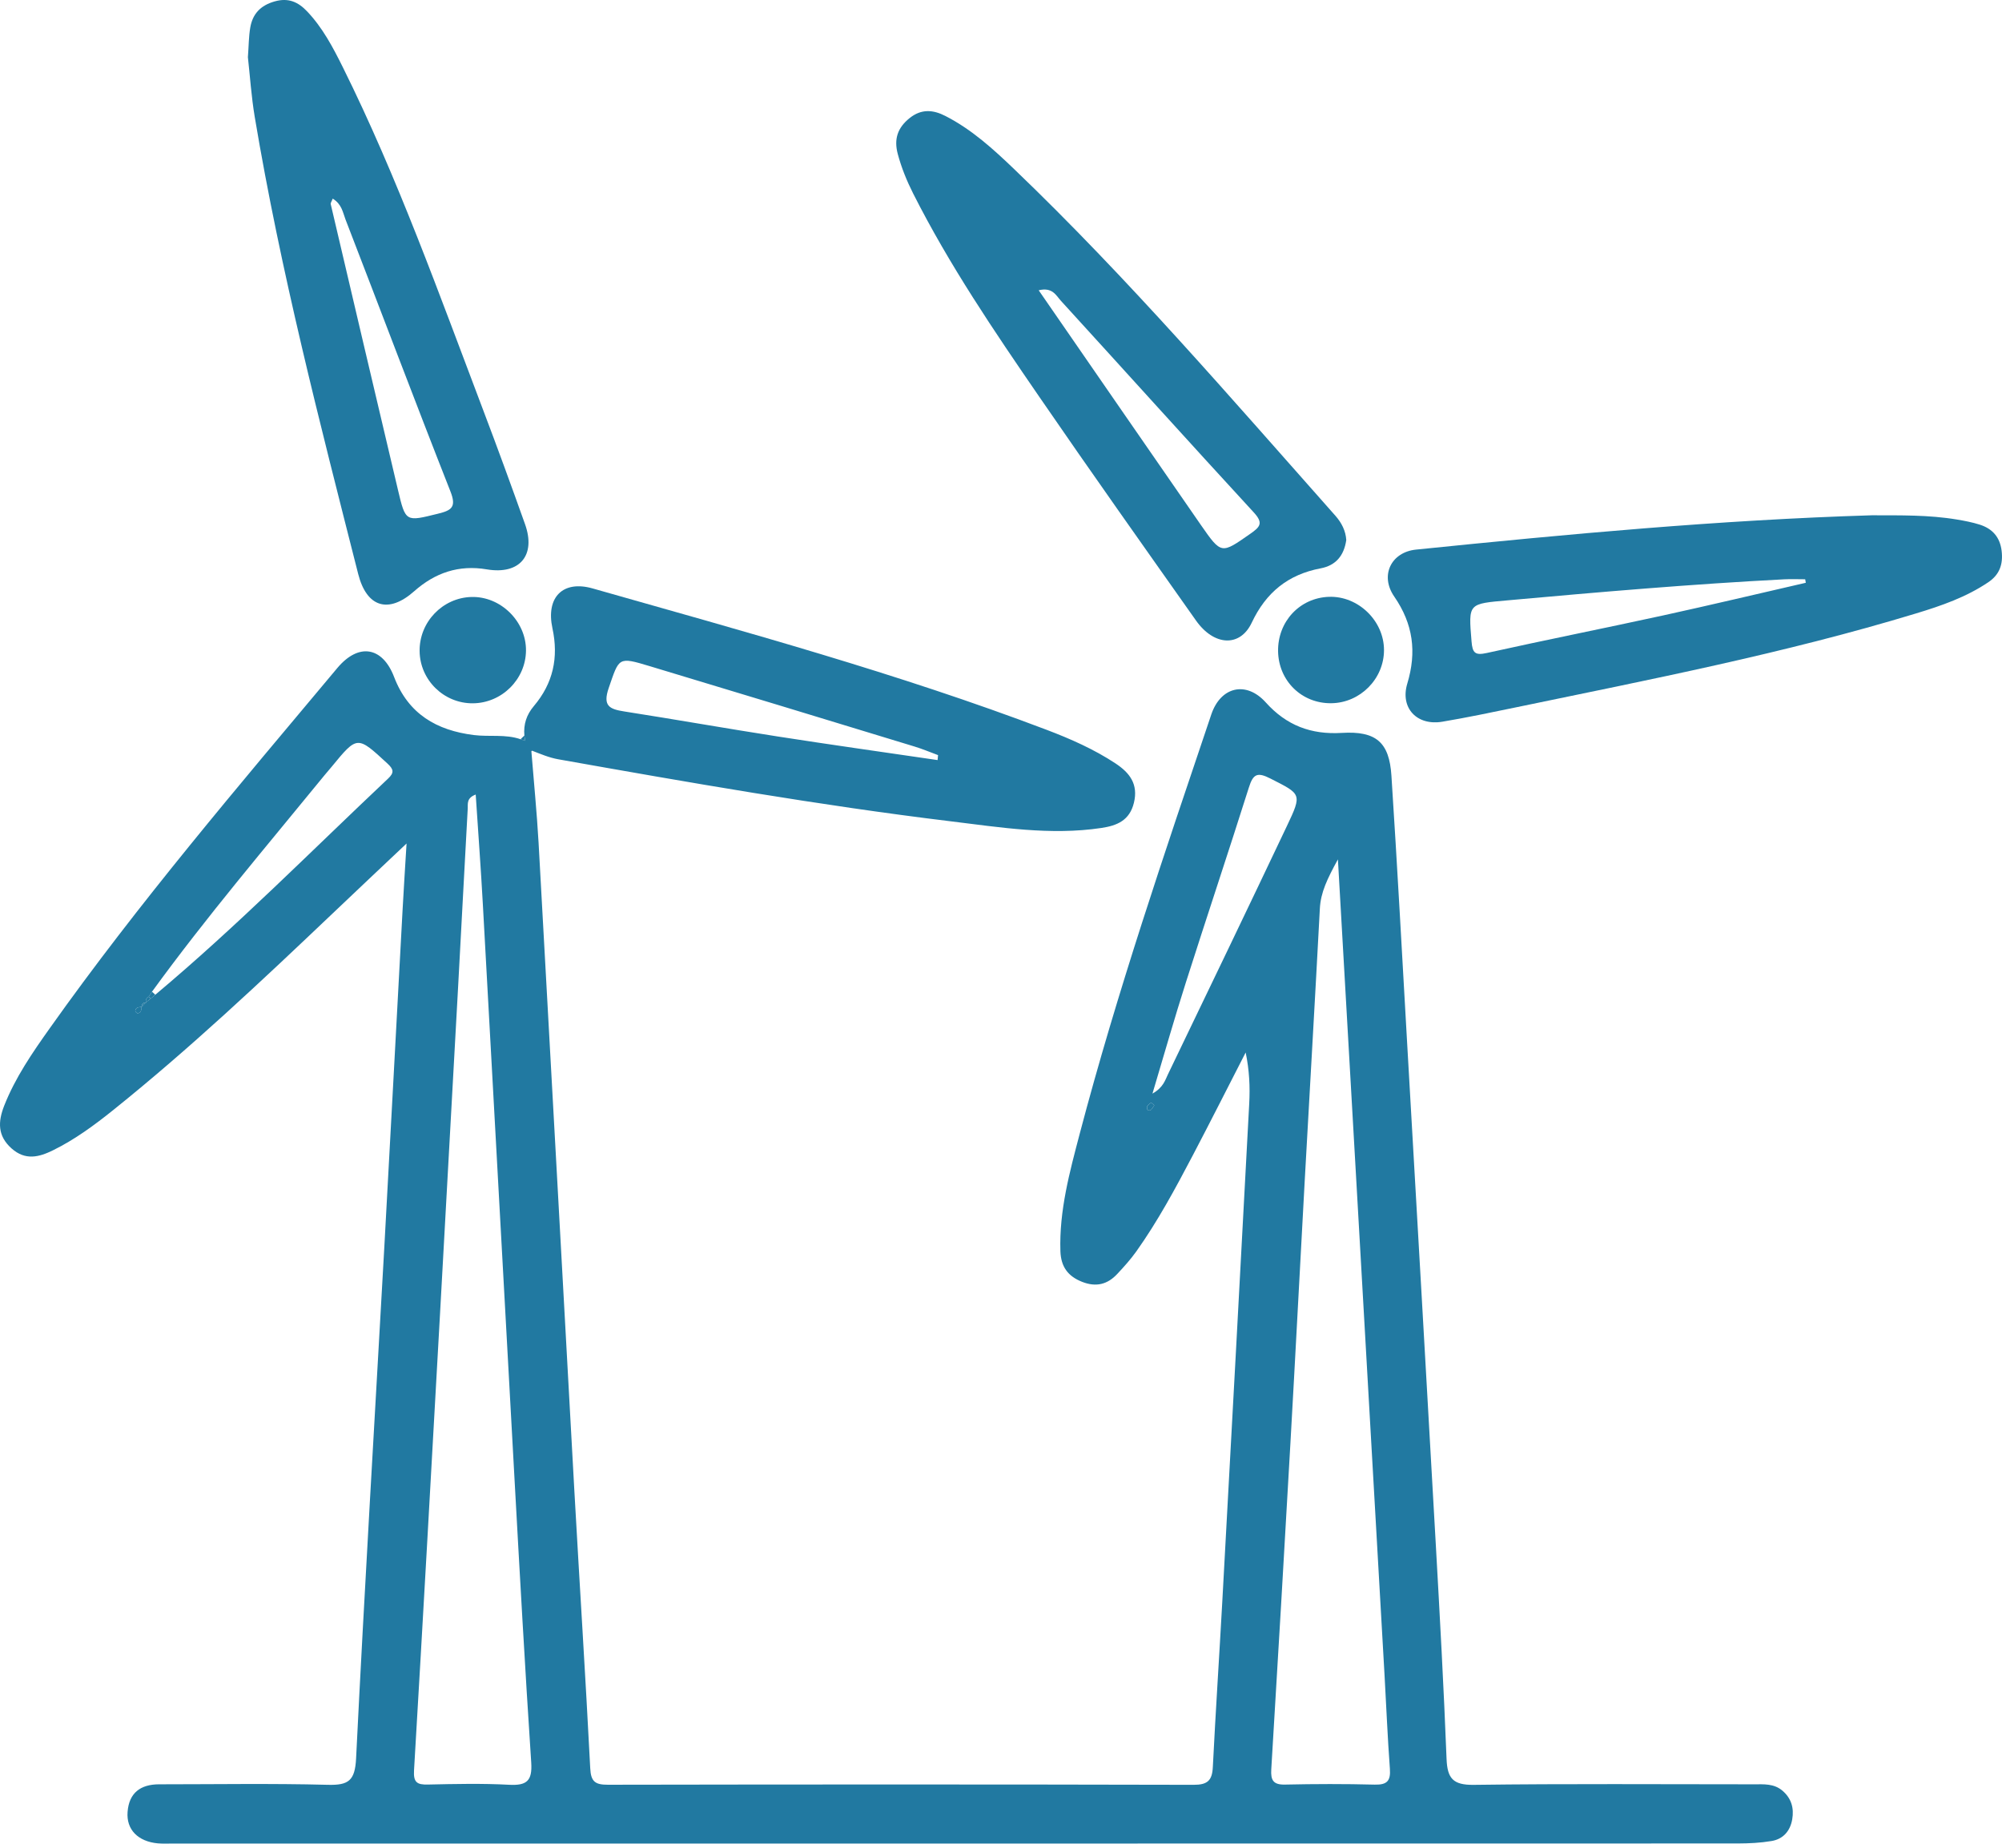 <svg width="52" height="48" viewBox="0 0 52 48" fill="none" xmlns="http://www.w3.org/2000/svg">
<path fill-rule="evenodd" clip-rule="evenodd" d="M13.802 19.516C13.865 20.308 13.944 21.098 13.989 21.891C14.303 27.505 14.607 33.12 14.919 38.735C15.053 41.136 15.208 43.535 15.331 45.937C15.348 46.288 15.464 46.363 15.789 46.363C20.861 46.354 25.932 46.353 31.003 46.365C31.363 46.366 31.485 46.254 31.502 45.906C31.574 44.465 31.67 43.025 31.749 41.585C31.985 37.281 32.219 32.978 32.447 28.674C32.471 28.239 32.451 27.801 32.355 27.341C31.896 28.235 31.444 29.132 30.977 30.022C30.53 30.873 30.074 31.721 29.516 32.507C29.366 32.717 29.192 32.911 29.015 33.099C28.763 33.367 28.47 33.441 28.109 33.3C27.734 33.153 27.557 32.903 27.543 32.503C27.509 31.451 27.783 30.447 28.045 29.45C29.015 25.768 30.247 22.166 31.462 18.56C31.708 17.833 32.37 17.684 32.877 18.247C33.415 18.846 34.053 19.087 34.852 19.039C35.742 18.985 36.085 19.281 36.141 20.15C36.292 22.475 36.418 24.802 36.551 27.129C36.8 31.469 37.051 35.808 37.295 40.148C37.399 41.995 37.501 43.843 37.573 45.691C37.593 46.197 37.739 46.373 38.279 46.366C40.704 46.334 43.128 46.352 45.553 46.352C45.811 46.352 46.073 46.329 46.293 46.514C46.53 46.714 46.602 46.97 46.551 47.263C46.499 47.565 46.316 47.775 46.015 47.825C45.725 47.874 45.426 47.888 45.132 47.889C31.583 47.892 18.035 47.891 4.487 47.891C4.357 47.891 4.227 47.898 4.098 47.886C3.583 47.837 3.277 47.527 3.314 47.067C3.352 46.575 3.649 46.353 4.13 46.352C5.592 46.352 7.054 46.327 8.516 46.365C9.054 46.379 9.22 46.257 9.249 45.681C9.468 41.247 9.736 36.816 9.983 32.384C10.145 29.466 10.298 26.547 10.457 23.629C10.486 23.098 10.52 22.567 10.56 21.912C9.87 22.565 9.257 23.141 8.648 23.721C6.797 25.481 4.939 27.232 2.945 28.833C2.454 29.227 1.947 29.601 1.38 29.88C1.018 30.059 0.66 30.154 0.301 29.834C-0.069 29.505 -0.052 29.137 0.108 28.726C0.395 27.996 0.836 27.355 1.285 26.722C3.599 23.458 6.196 20.418 8.761 17.354C9.313 16.695 9.934 16.797 10.236 17.585C10.604 18.547 11.339 18.974 12.309 19.095C12.712 19.145 13.126 19.067 13.521 19.203C13.561 19.217 13.602 19.23 13.642 19.244C13.635 19.199 13.627 19.153 13.62 19.108C13.595 18.818 13.674 18.569 13.867 18.341C14.365 17.753 14.514 17.084 14.349 16.321C14.175 15.515 14.62 15.066 15.393 15.286C19.355 16.412 23.33 17.495 27.186 18.959C27.807 19.195 28.417 19.464 28.976 19.833C29.344 20.077 29.569 20.37 29.453 20.852C29.341 21.313 29.017 21.448 28.604 21.509C27.284 21.706 25.979 21.492 24.681 21.334C21.269 20.919 17.883 20.325 14.499 19.724C14.257 19.681 14.042 19.586 13.819 19.501C13.818 19.502 13.802 19.516 13.802 19.516ZM3.789 26.04C3.83 26.008 3.872 25.975 3.913 25.943C3.954 25.909 3.994 25.875 4.034 25.841C6.145 24.072 8.079 22.112 10.081 20.225C10.239 20.075 10.23 19.988 10.064 19.835C9.278 19.11 9.284 19.104 8.615 19.918C8.556 19.99 8.495 20.059 8.436 20.13C6.918 21.99 5.36 23.818 3.948 25.762C3.92 25.805 3.891 25.847 3.864 25.89C3.807 25.928 3.77 25.974 3.796 26.047C3.713 26.036 3.687 26.088 3.676 26.157C3.605 26.166 3.524 26.166 3.513 26.26C3.511 26.279 3.556 26.324 3.575 26.322C3.669 26.311 3.669 26.23 3.679 26.159C3.716 26.119 3.752 26.079 3.789 26.04ZM12.356 20.64C12.114 20.732 12.155 20.881 12.149 21.001C12.063 22.552 11.983 24.104 11.898 25.655C11.743 28.482 11.587 31.307 11.429 34.133C11.208 38.085 10.988 42.037 10.754 45.989C10.735 46.304 10.834 46.365 11.115 46.358C11.818 46.343 12.523 46.326 13.225 46.364C13.682 46.388 13.829 46.263 13.798 45.787C13.636 43.333 13.5 40.877 13.364 38.42C13.088 33.452 12.819 28.483 12.543 23.516C12.491 22.565 12.42 21.614 12.356 20.64ZM34.751 22.324C34.475 22.829 34.304 23.181 34.282 23.602C34.157 25.965 34.019 28.326 33.888 30.688C33.763 32.958 33.646 35.228 33.517 37.498C33.357 40.32 33.191 43.143 33.02 45.965C33.003 46.245 33.071 46.366 33.376 46.359C34.152 46.342 34.929 46.34 35.706 46.36C36.025 46.368 36.125 46.266 36.101 45.949C36.041 45.138 36.008 44.325 35.962 43.513C35.713 39.159 35.465 34.805 35.216 30.451C35.064 27.796 34.912 25.142 34.751 22.324ZM24.353 19.745C24.357 19.702 24.361 19.659 24.365 19.616C24.162 19.541 23.961 19.456 23.754 19.393C21.462 18.694 19.171 17.996 16.876 17.305C16.05 17.056 16.085 17.078 15.811 17.872C15.65 18.341 15.832 18.422 16.216 18.482C17.546 18.69 18.871 18.925 20.201 19.132C21.583 19.347 22.968 19.542 24.353 19.745ZM29.934 28.409C30.216 28.25 30.262 28.062 30.338 27.905C31.372 25.757 32.406 23.61 33.427 21.456C33.826 20.616 33.799 20.633 32.999 20.225C32.655 20.049 32.549 20.108 32.439 20.455C31.905 22.145 31.342 23.826 30.804 25.515C30.508 26.442 30.242 27.379 29.934 28.409ZM29.982 28.712C29.947 28.684 29.906 28.642 29.897 28.647C29.857 28.673 29.807 28.708 29.795 28.749C29.779 28.8 29.806 28.868 29.878 28.841C29.919 28.825 29.942 28.765 29.982 28.712Z" fill="#2179A1"/>
<path fill-rule="evenodd" clip-rule="evenodd" d="M34.968 14.029C34.909 14.436 34.695 14.69 34.303 14.764C33.458 14.924 32.884 15.388 32.513 16.175C32.21 16.819 31.532 16.782 31.065 16.12C29.7 14.186 28.331 12.255 26.991 10.303C25.819 8.597 24.655 6.882 23.719 5.028C23.553 4.698 23.414 4.358 23.318 3.998C23.215 3.611 23.315 3.317 23.627 3.067C23.932 2.823 24.237 2.849 24.556 3.013C25.241 3.363 25.804 3.877 26.35 4.401C29.305 7.235 31.971 10.338 34.685 13.397C34.848 13.581 34.954 13.792 34.968 14.029ZM26.979 7.541C28.401 9.599 29.794 11.621 31.192 13.638C31.727 14.408 31.724 14.39 32.47 13.87C32.738 13.684 32.821 13.587 32.559 13.304C30.882 11.483 29.226 9.643 27.557 7.815C27.431 7.677 27.337 7.453 26.979 7.541Z" fill="#2179A1"/>
<path fill-rule="evenodd" clip-rule="evenodd" d="M48.614 13.386C49.355 13.388 50.096 13.373 50.829 13.496C51.029 13.529 51.23 13.568 51.423 13.629C51.749 13.734 51.946 13.95 51.99 14.307C52.032 14.653 51.941 14.924 51.647 15.123C51.072 15.512 50.426 15.736 49.772 15.934C46.356 16.973 42.856 17.652 39.367 18.377C38.734 18.508 38.101 18.641 37.464 18.748C36.805 18.86 36.362 18.393 36.553 17.758C36.801 16.937 36.706 16.21 36.214 15.497C35.836 14.95 36.132 14.343 36.781 14.277C40.718 13.876 44.657 13.507 48.614 13.386ZM46.904 15.139C46.898 15.109 46.893 15.078 46.888 15.048C46.708 15.048 46.527 15.04 46.347 15.049C43.952 15.173 41.563 15.378 39.175 15.594C38.129 15.688 38.14 15.662 38.222 16.664C38.246 16.964 38.315 17.03 38.618 16.963C40.147 16.624 41.684 16.318 43.214 15.984C44.446 15.714 45.674 15.422 46.904 15.139Z" fill="#2179A1"/>
<path fill-rule="evenodd" clip-rule="evenodd" d="M6.439 1.487C6.461 1.196 6.46 0.953 6.5 0.718C6.561 0.36 6.767 0.14 7.136 0.036C7.494 -0.065 7.747 0.053 7.978 0.297C8.378 0.718 8.646 1.226 8.901 1.739C10.333 4.622 11.41 7.651 12.55 10.653C12.924 11.637 13.284 12.626 13.637 13.616C13.926 14.426 13.5 14.934 12.646 14.791C11.914 14.667 11.3 14.879 10.758 15.359C10.095 15.947 9.526 15.784 9.304 14.912C8.305 10.976 7.287 7.044 6.616 3.034C6.528 2.507 6.493 1.97 6.439 1.487ZM8.642 5.16C8.613 5.236 8.583 5.273 8.59 5.301C9.17 7.776 9.751 10.25 10.336 12.723C10.535 13.568 10.536 13.552 11.375 13.345C11.731 13.258 11.86 13.174 11.7 12.767C10.774 10.417 9.884 8.053 8.973 5.698C8.905 5.52 8.878 5.303 8.642 5.16Z" fill="#2179A1"/>
<path fill-rule="evenodd" clip-rule="evenodd" d="M12.281 18.27C11.528 18.275 10.906 17.664 10.899 16.912C10.891 16.159 11.495 15.529 12.243 15.508C13.002 15.486 13.669 16.141 13.662 16.901C13.655 17.649 13.033 18.265 12.281 18.27Z" fill="#2179A1"/>
<path fill-rule="evenodd" clip-rule="evenodd" d="M34.579 18.268C33.813 18.278 33.21 17.689 33.197 16.919C33.185 16.147 33.76 15.53 34.519 15.504C35.278 15.478 35.948 16.127 35.948 16.887C35.948 17.635 35.33 18.259 34.579 18.268Z" fill="#2179A1"/>
<path fill-rule="evenodd" clip-rule="evenodd" d="M29.983 28.712C29.942 28.765 29.919 28.825 29.879 28.841C29.807 28.869 29.78 28.8 29.795 28.749C29.808 28.708 29.857 28.673 29.897 28.647C29.907 28.641 29.947 28.684 29.983 28.712Z" fill="#2179A1"/>
<path fill-rule="evenodd" clip-rule="evenodd" d="M3.679 26.159C3.67 26.23 3.67 26.311 3.575 26.322C3.556 26.324 3.511 26.279 3.514 26.26C3.524 26.166 3.605 26.166 3.676 26.157L3.679 26.159Z" fill="#2179A1"/>
<path fill-rule="evenodd" clip-rule="evenodd" d="M13.619 19.108C13.626 19.154 13.633 19.2 13.641 19.245C13.6 19.231 13.56 19.217 13.52 19.204C13.552 19.172 13.586 19.14 13.619 19.108Z" fill="#2179A1"/>
<path fill-rule="evenodd" clip-rule="evenodd" d="M13.803 19.515L13.818 19.502L13.803 19.515Z" fill="#2179A1"/>
<path fill-rule="evenodd" clip-rule="evenodd" d="M3.863 25.889C3.892 25.847 3.92 25.804 3.948 25.762C3.977 25.788 4.005 25.815 4.034 25.841C3.994 25.875 3.954 25.909 3.914 25.943C3.897 25.925 3.88 25.907 3.863 25.889Z" fill="#2179A1"/>
<path fill-rule="evenodd" clip-rule="evenodd" d="M3.913 25.943C3.871 25.975 3.83 26.008 3.789 26.04L3.796 26.047C3.77 25.974 3.807 25.928 3.863 25.89C3.879 25.907 3.896 25.925 3.913 25.943Z" fill="#2179A1"/>
<path fill-rule="evenodd" clip-rule="evenodd" d="M3.79 26.04C3.754 26.079 3.717 26.119 3.68 26.159L3.678 26.156C3.689 26.088 3.714 26.036 3.798 26.047L3.79 26.04Z" fill="#2179A1"/>
</svg>
